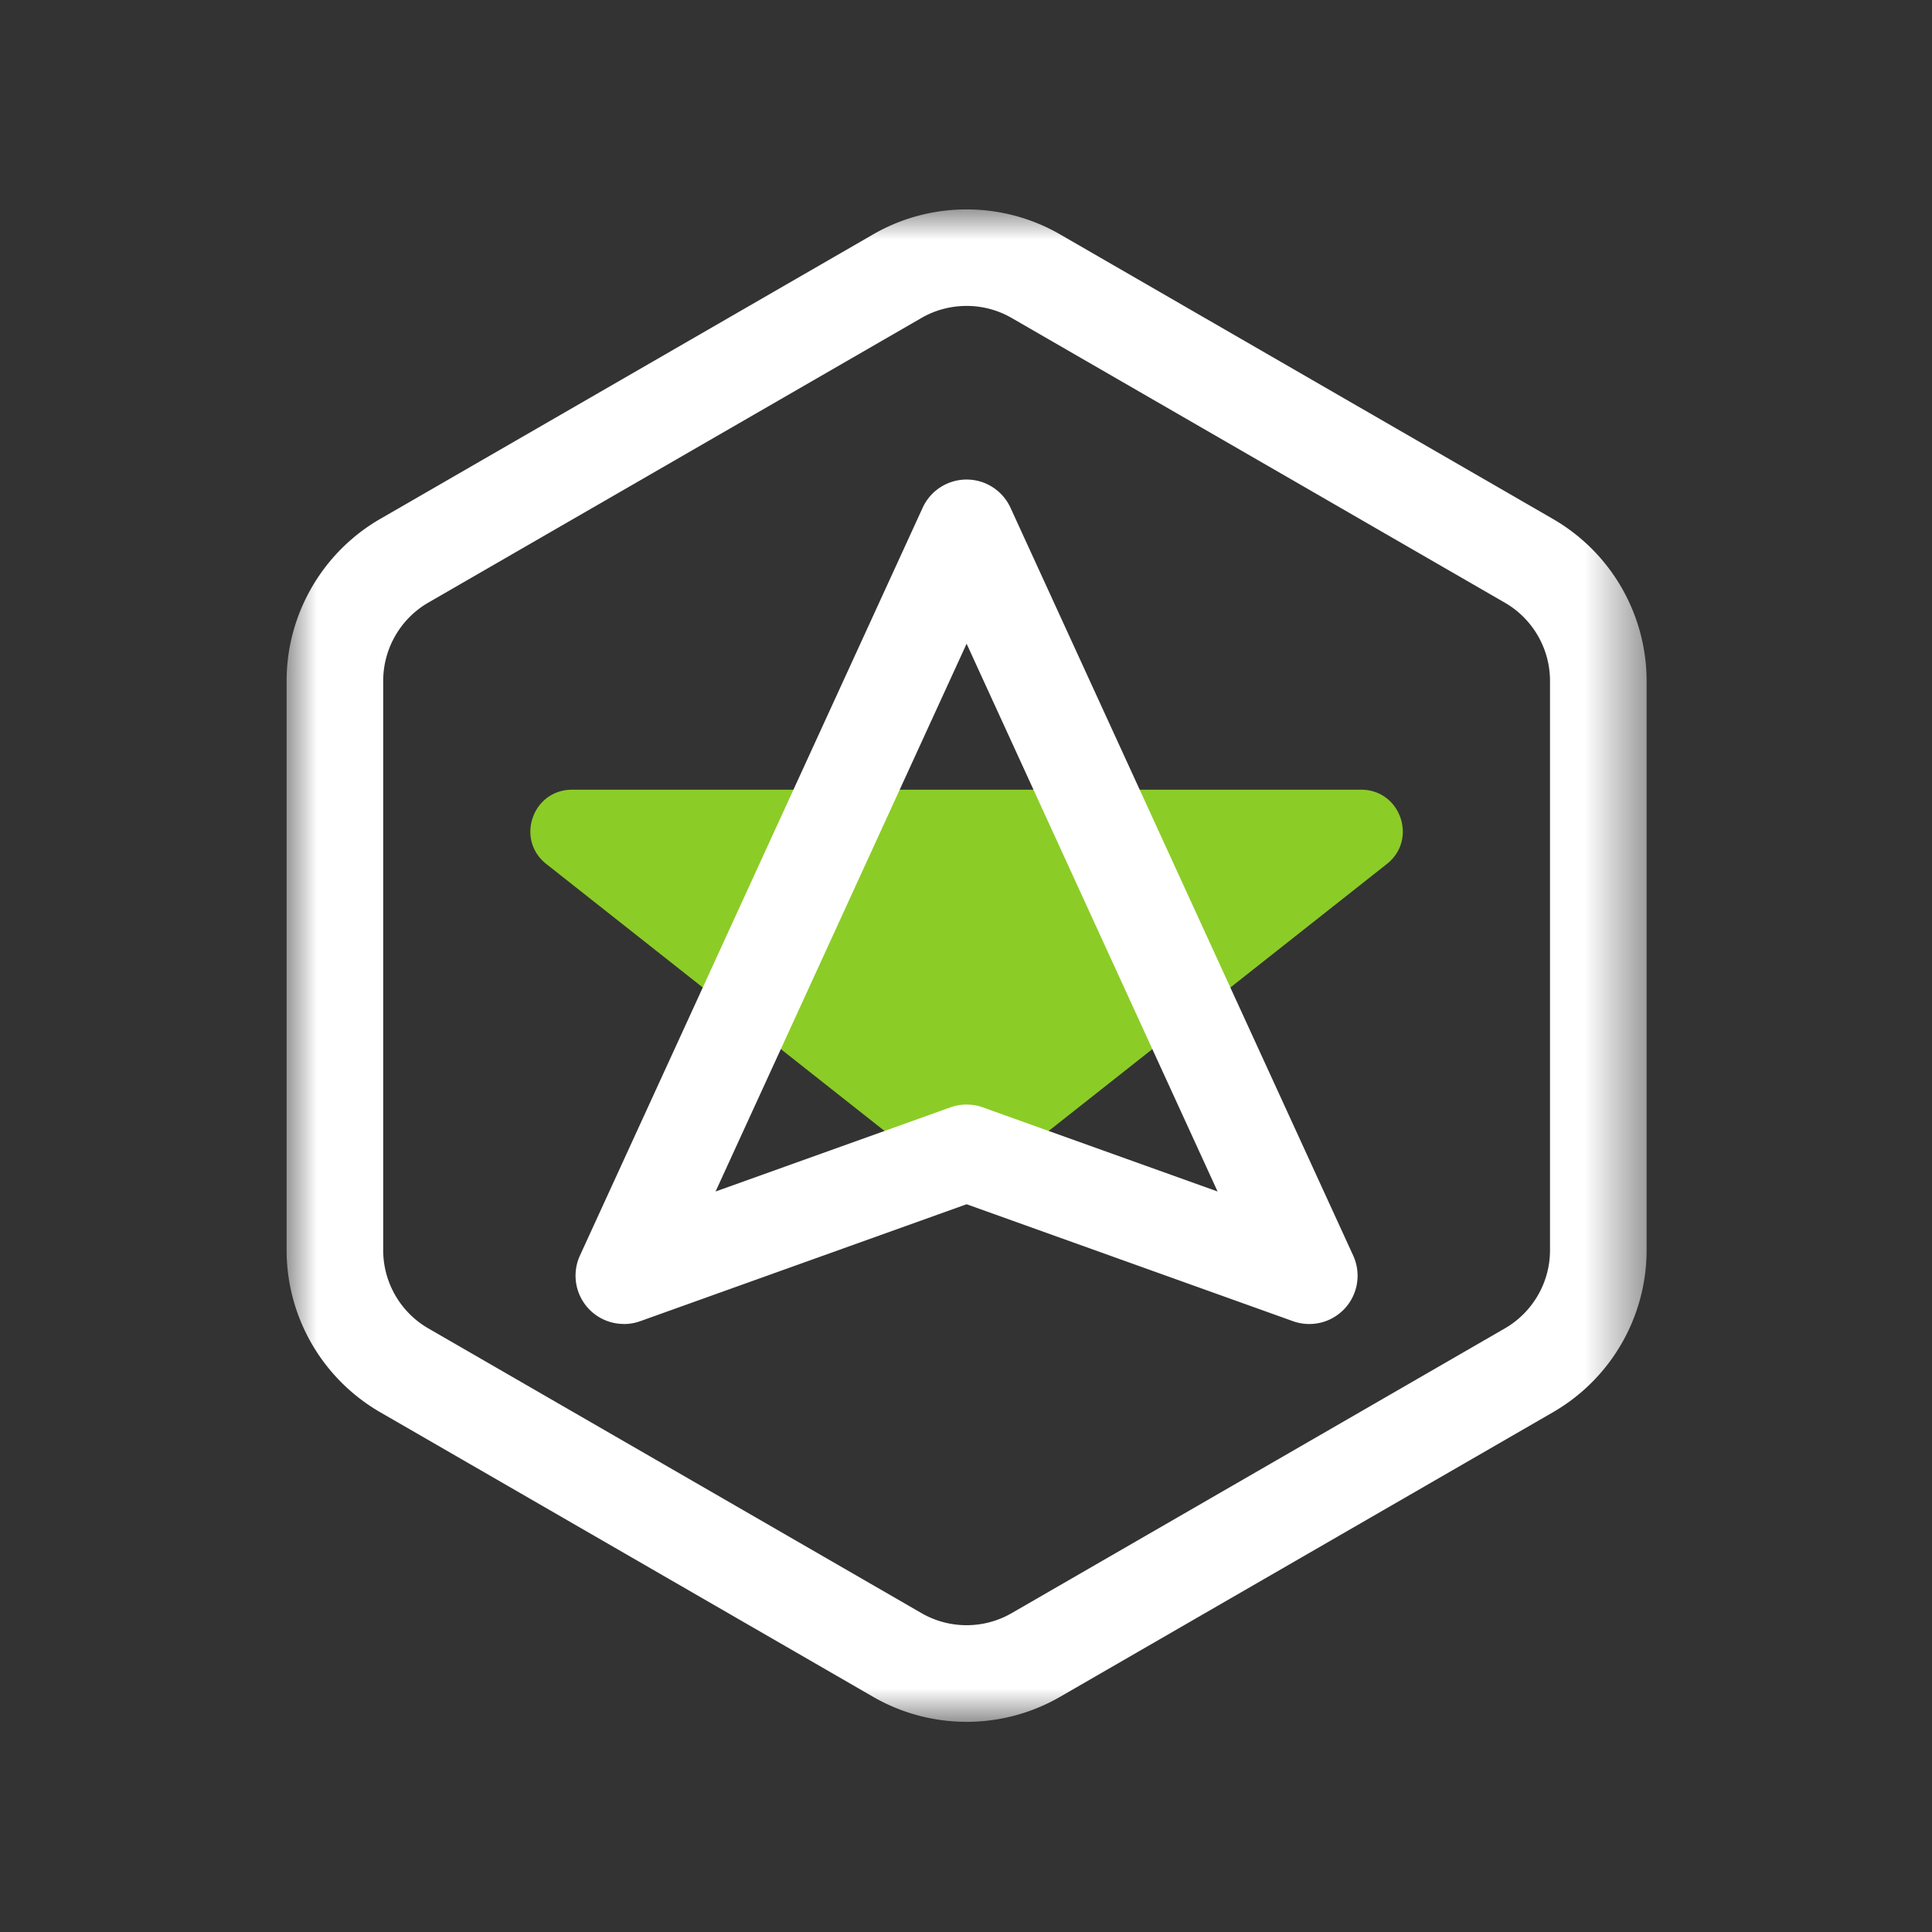<svg width="32" height="32" viewBox="0 0 32 32" xmlns="http://www.w3.org/2000/svg" xmlns:xlink="http://www.w3.org/1999/xlink">
    <rect x="0" y="0" width="32" height="32" fill="#333333" stroke="none"/>
    <defs>
        <path id="mc6f1fkqpa" d="M0 0h22.526v25.05H0z"/>
    </defs>
    <g fill="none" fill-rule="evenodd">
        <g transform="translate(4.747 3.467)">
            <mask id="s65wp9kg0b" fill="#fff">
                <use xlink:href="#mc6f1fkqpa"/>
            </mask>
            <path d="M11.263 1.6c-.258 0-.517.066-.747.199l-8.17 4.716c-.46.266-.746.762-.746 1.294v9.433c0 .532.286 1.027.747 1.293l8.17 4.717c.46.266 1.032.266 1.492 0l8.17-4.717c.46-.266.747-.761.747-1.293V7.81c0-.532-.286-1.028-.747-1.294L12.01 1.8c-.23-.133-.488-.2-.746-.2m0 23.452c-.535 0-1.07-.138-1.547-.413l-8.17-4.717A3.102 3.102 0 0 1 0 17.242V7.81c0-1.102.593-2.128 1.547-2.68L9.717.414c.953-.55 2.139-.55 3.092 0l8.17 4.717a3.102 3.102 0 0 1 1.547 2.679v9.433a3.102 3.102 0 0 1-1.547 2.679l-8.17 4.717a3.092 3.092 0 0 1-1.546.413" fill="#FFF" mask="url(#s65wp9kg0b)"/>
        </g>
        <path d="M15.583 19.468 9.048 14.31c-.513-.405-.227-1.23.427-1.23h13.07c.653 0 .94.825.426 1.23l-6.534 5.158a.69.69 0 0 1-.854 0" fill="#8CCC27"/>
        <path d="M16.01 18.295a.8.8 0 0 1 .27.047l3.887 1.393-4.157-9.073-4.158 9.073 3.888-1.393a.8.8 0 0 1 .27-.047m-5.676 3.634a.8.8 0 0 1-.728-1.134L15.282 8.41a.8.8 0 0 1 1.455 0l5.676 12.386a.8.8 0 0 1-.997 1.087l-5.406-1.937-5.406 1.937a.8.8 0 0 1-.27.047" fill="#FFF"/>
    </g>
</svg>
